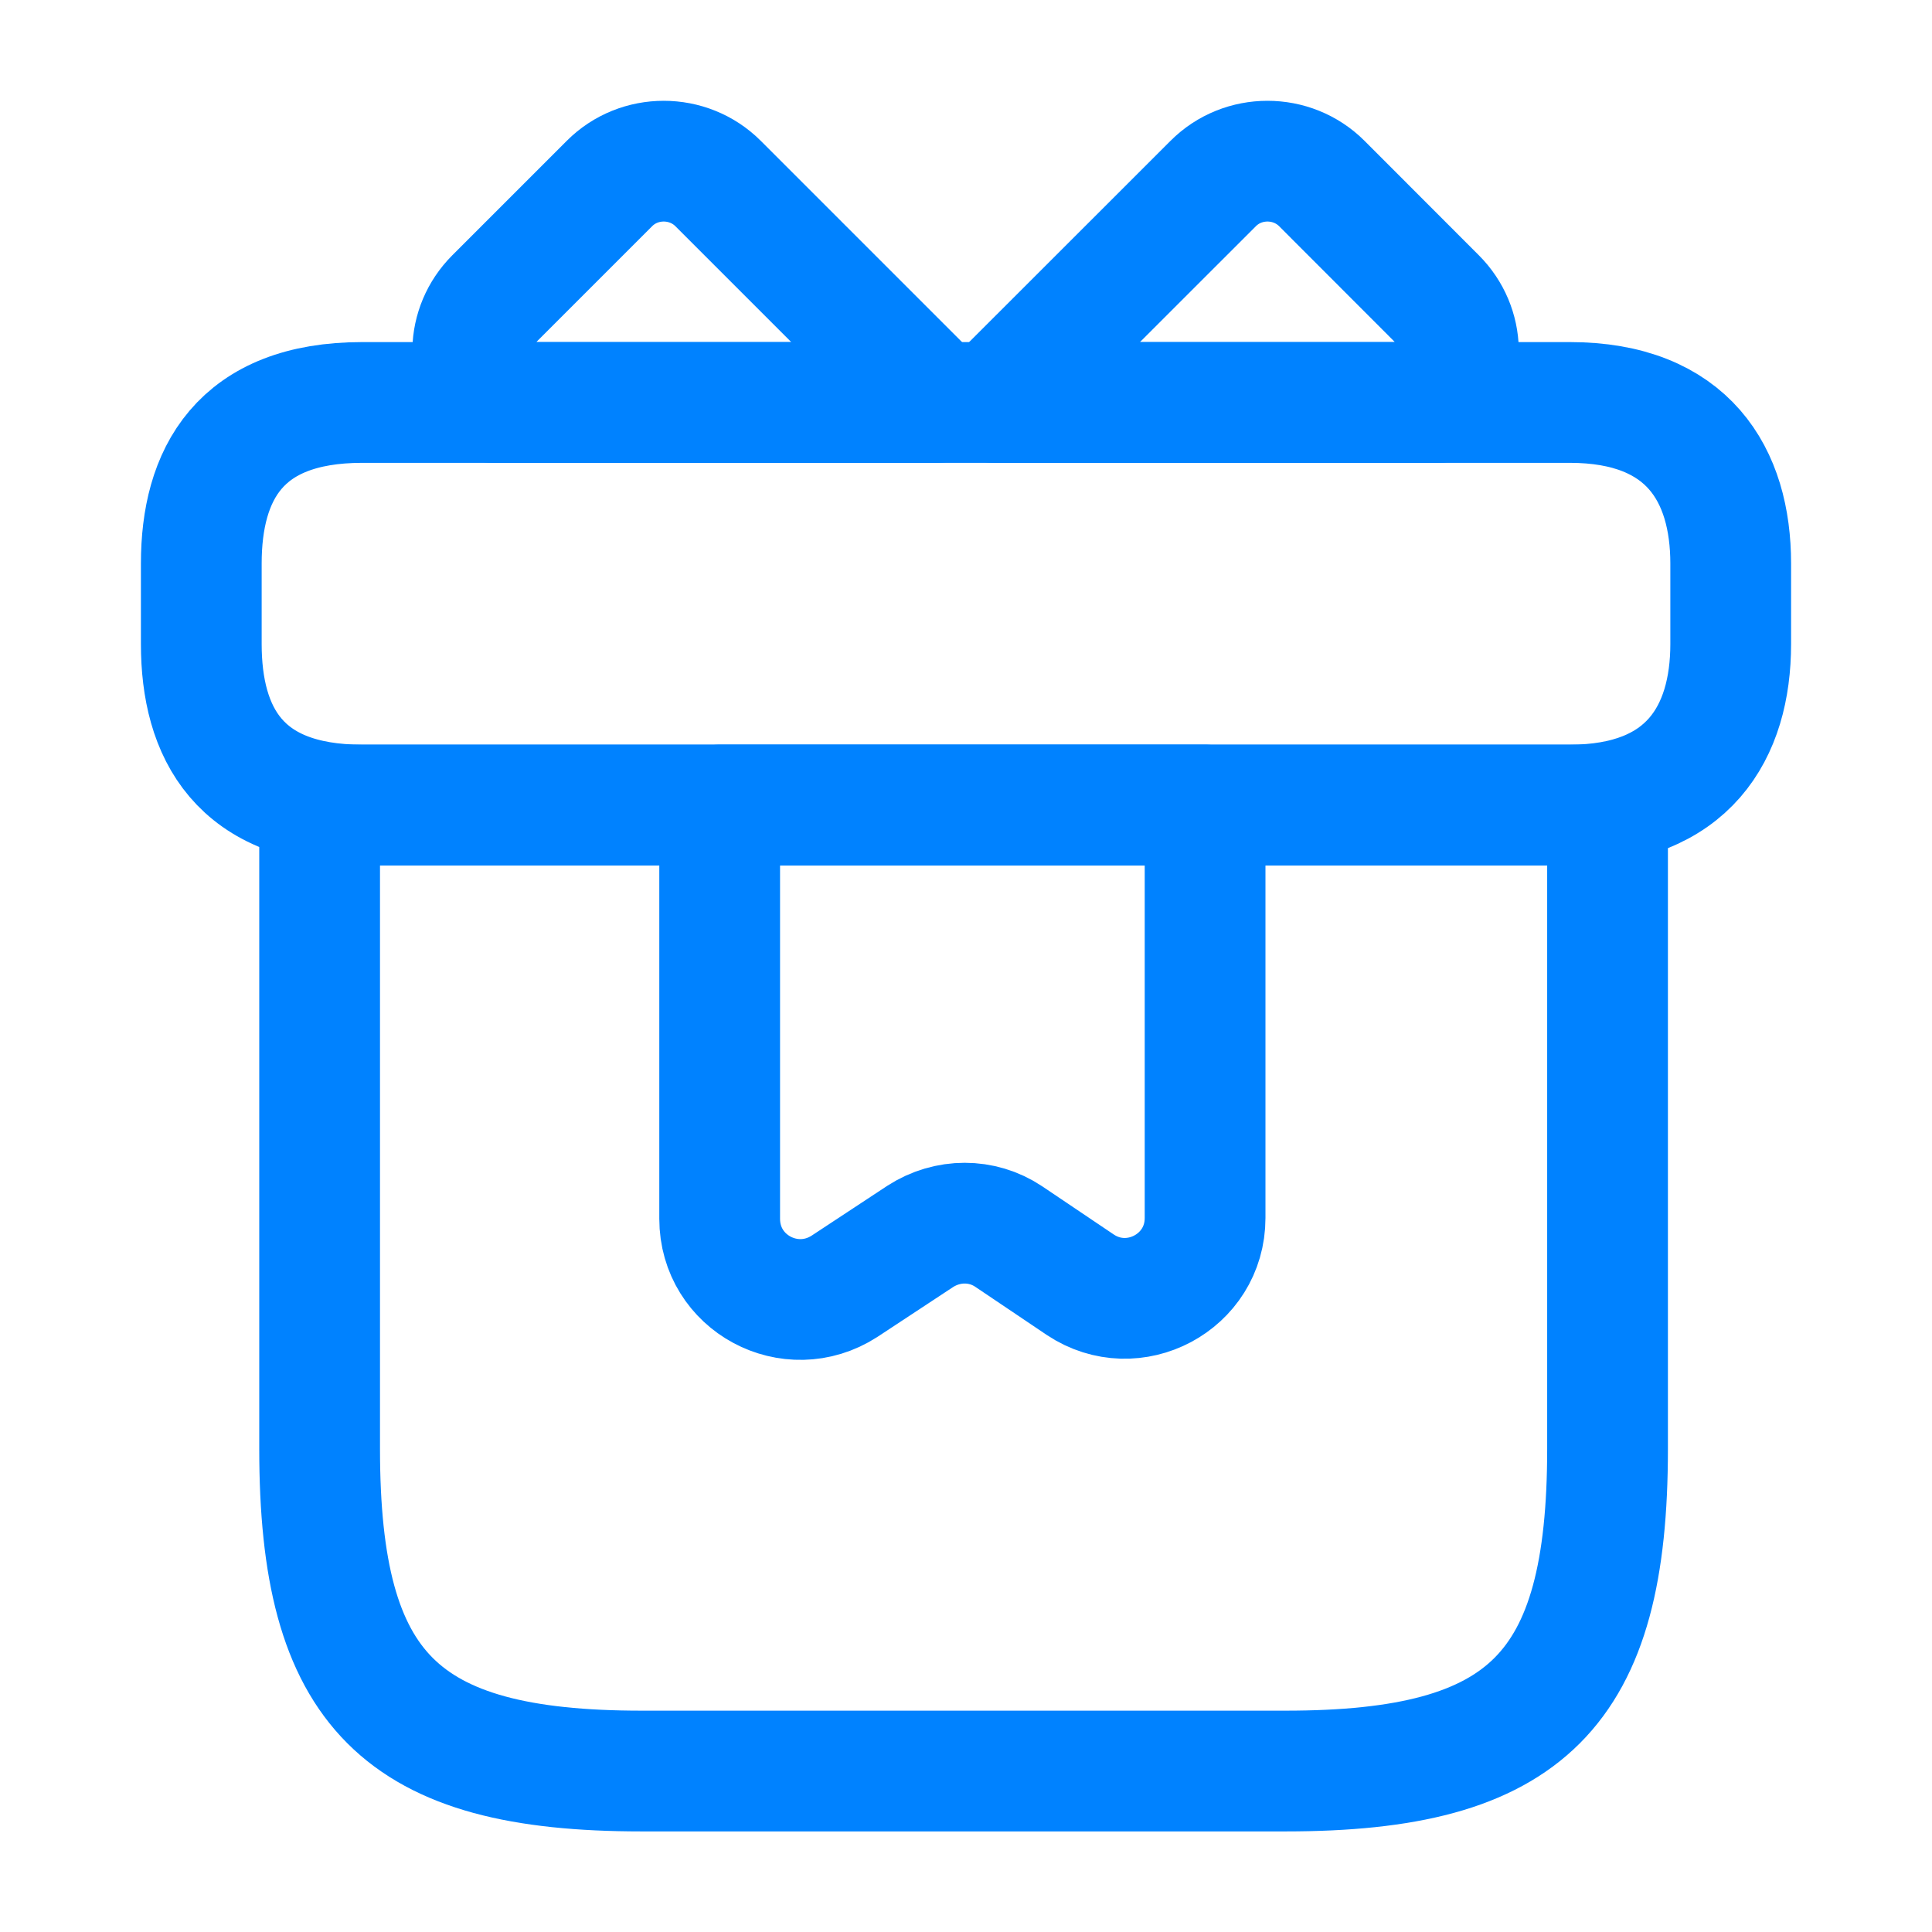 <svg width="16" height="16" viewBox="0 0 16 16" fill="none" xmlns="http://www.w3.org/2000/svg">
<g id="Property=&#236;&#132;&#160;&#235;&#172;&#188;, State=&#236;&#149;&#132;&#235;&#130;&#140;">
<g id="vuesax/linear/gift">
<g id="gift">
<path id="Vector" d="M13.313 6.667H2.647V12C2.647 14 3.313 14.667 5.313 14.667H10.647C12.647 14.667 13.313 14 13.313 12V6.667Z" stroke="#0082FF" stroke-miterlimit="10" stroke-linecap="round" stroke-linejoin="round"/>
<path id="Vector_2" d="M14.333 4.667V5.333C14.333 6.067 13.98 6.667 13 6.667H3C1.98 6.667 1.667 6.067 1.667 5.333V4.667C1.667 3.933 1.98 3.333 3 3.333H13C13.98 3.333 14.333 3.933 14.333 4.667Z" stroke="#0082FF" stroke-miterlimit="10" stroke-linecap="round" stroke-linejoin="round"/>
<path id="Vector_3" d="M7.76 3.333H4.08C3.853 3.087 3.86 2.707 4.1 2.467L5.047 1.52C5.293 1.273 5.7 1.273 5.947 1.52L7.76 3.333Z" stroke="#0082FF" stroke-miterlimit="10" stroke-linecap="round" stroke-linejoin="round"/>
<path id="Vector_4" d="M11.913 3.333H8.233L10.047 1.52C10.293 1.273 10.7 1.273 10.947 1.52L11.893 2.467C12.133 2.707 12.14 3.087 11.913 3.333Z" stroke="#0082FF" stroke-miterlimit="10" stroke-linecap="round" stroke-linejoin="round"/>
<path id="Vector_5" d="M5.96 6.667V10.093C5.96 10.627 6.547 10.94 6.993 10.653L7.62 10.24C7.847 10.093 8.133 10.093 8.353 10.24L8.947 10.64C9.387 10.933 9.98 10.62 9.98 10.087V6.667H5.96Z" stroke="#0082FF" stroke-miterlimit="10" stroke-linecap="round" stroke-linejoin="round"/>
</g>
</g>
</g>
</svg>
